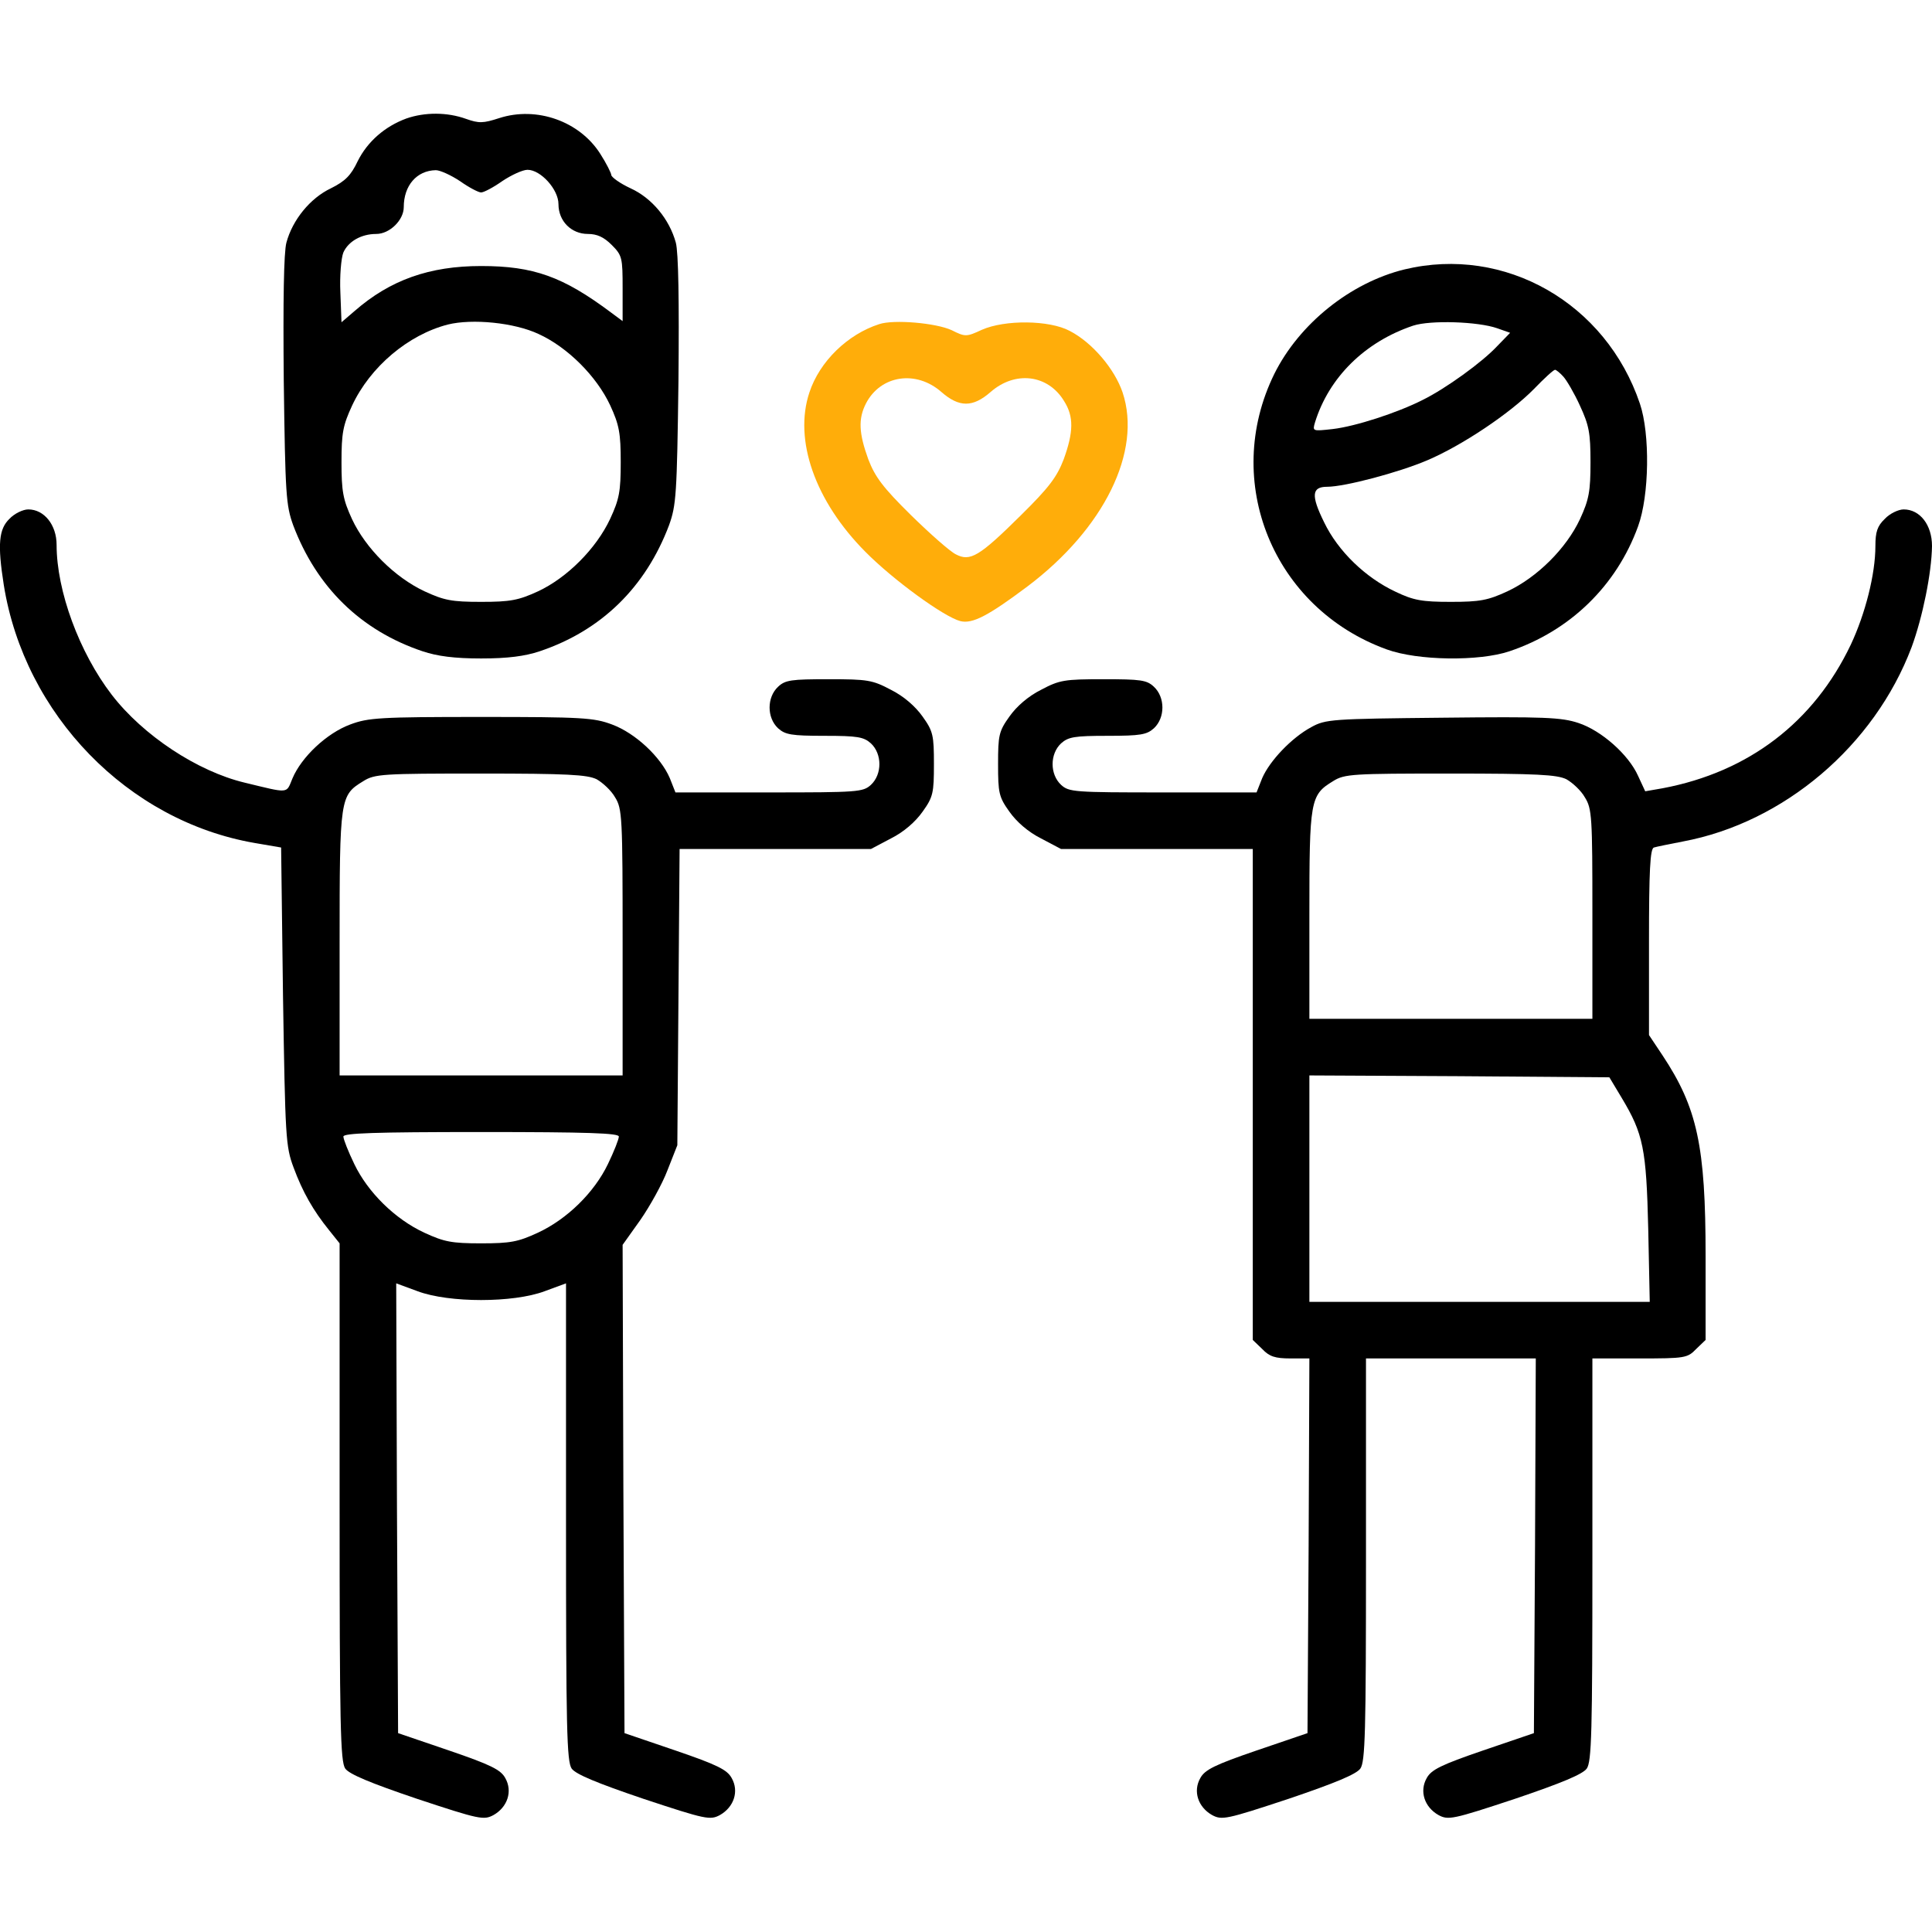 <svg version="1.0" xmlns="http://www.w3.org/2000/svg"
 width="512pt" height="512pt" viewBox="0 0 512 512"
 preserveAspectRatio="xMidYMid meet">
<style>
    .has-cr {
        fill: #ffad0a;
    }
</style>
<g transform="translate(0,512) scale(0.1,-0.1)"
fill="#000000" stroke="none">
<path d="M1077 4806 c-57 -21 -103 -61 -129 -113 -18 -38 -33 -53 -71 -72 -55
-26 -102 -84 -118 -144 -7 -26 -9 -154 -7 -366 4 -303 6 -330 25 -383 62 -164
179 -279 343 -334 39 -13 84 -19 155 -19 71 0 116 6 155 19 164 55 281 170
343 334 19 53 21 80 25 383 2 212 0 340 -7 366 -17 62 -63 118 -120 144 -28
13 -50 29 -51 35 0 5 -13 31 -29 56 -55 87 -169 127 -268 95 -43 -14 -54 -14
-88 -2 -50 18 -109 18 -158 1z m142 -166 c24 -17 49 -30 56 -30 7 0 32 13 56
30 24 16 54 30 67 30 35 0 82 -52 82 -91 0 -45 34 -79 78 -79 24 0 42 -8 63
-29 28 -28 29 -34 29 -116 l0 -86 -31 23 c-127 95 -205 123 -344 123 -137 0
-241 -37 -335 -119 l-35 -30 -3 79 c-2 43 2 91 8 106 13 29 47 49 87 49 36 0
73 37 73 71 0 57 34 97 85 98 11 0 40 -13 64 -29z m208 -405 c77 -35 154 -112
190 -189 24 -52 28 -74 28 -151 0 -78 -4 -98 -28 -150 -37 -79 -114 -156 -191
-192 -52 -24 -74 -28 -151 -28 -78 0 -98 4 -150 28 -79 37 -156 114 -192 191
-24 52 -28 74 -28 151 0 78 4 98 28 150 48 103 149 188 254 215 65 16 176 5
240 -25z"/>
<path d="M3722 4406 c-143 -35 -279 -144 -345 -277 -140 -285 -3 -621 298
-730 82 -30 245 -32 325 -5 161 54 284 174 341 331 30 82 32 245 5 325 -90
267 -358 420 -624 356z m246 -156 l34 -12 -34 -35 c-40 -43 -137 -113 -198
-143 -67 -34 -178 -70 -238 -77 -54 -6 -54 -6 -47 18 37 119 132 213 260 256
46 15 172 11 223 -7z m175 -128 c9 -10 29 -44 44 -77 24 -52 28 -72 28 -150 0
-77 -4 -99 -28 -151 -36 -77 -113 -154 -192 -191 -52 -24 -73 -28 -150 -28
-77 0 -99 4 -147 27 -79 37 -152 107 -189 184 -35 71 -33 94 8 94 47 0 190 38
265 70 92 39 219 124 283 189 27 28 52 51 56 51 3 0 13 -8 22 -18z"/>
<path class="has-cr" d="M2330 4261 c-84 -27 -158 -99 -185 -181 -42 -126 15 -288 148 -422
74 -75 209 -173 252 -184 32 -8 74 14 178 92 203 153 304 358 252 514 -21 62
-80 132 -140 163 -54 29 -172 30 -233 3 -41 -19 -44 -19 -80 -1 -41 19 -153
29 -192 16z m165 -180 c47 -41 83 -41 130 0 65 57 152 47 195 -24 26 -41 25
-82 -1 -154 -18 -47 -39 -75 -113 -148 -111 -110 -135 -124 -173 -104 -16 8
-69 55 -119 104 -74 73 -95 101 -113 148 -25 69 -27 107 -6 148 39 75 133 89
200 30z"/>
<path d="M25 3745 c-28 -27 -32 -67 -15 -175 55 -344 329 -626 665 -684 l70
-12 5 -395 c6 -373 7 -397 28 -453 24 -65 52 -114 94 -166 l28 -35 0 -685 c0
-595 2 -688 15 -707 11 -15 66 -38 190 -80 166 -55 177 -57 203 -43 37 21 51
63 31 98 -12 22 -38 35 -149 73 l-135 46 -3 596 -2 596 57 -21 c83 -31 253
-31 336 0 l57 21 0 -632 c0 -548 2 -635 15 -654 11 -15 66 -38 190 -80 166
-55 177 -57 203 -43 37 21 51 63 31 98 -12 22 -38 35 -149 73 l-135 46 -3 647
-2 647 47 66 c25 36 58 95 72 132 l26 66 3 393 3 392 253 0 254 0 53 28 c34
17 65 44 84 71 28 39 30 50 30 126 0 76 -2 87 -30 126 -19 27 -50 54 -84 71
-49 26 -62 28 -165 28 -99 0 -115 -2 -134 -20 -30 -28 -30 -82 0 -110 19 -17
35 -20 123 -20 88 0 104 -3 123 -20 30 -28 30 -82 0 -110 -21 -19 -34 -20
-270 -20 l-248 0 -15 38 c-24 56 -91 119 -153 142 -48 18 -78 20 -347 20 -269
0 -299 -2 -347 -20 -62 -23 -129 -86 -153 -143 -17 -41 -7 -40 -127 -11 -125
30 -269 125 -352 233 -86 112 -146 275 -146 397 0 53 -33 94 -75 94 -14 0 -37
-11 -50 -25z m1556 -690 c16 -9 39 -30 49 -48 19 -30 20 -53 20 -384 l0 -353
-375 0 -375 0 0 350 c0 388 1 392 63 430 30 19 52 20 310 20 231 0 283 -3 308
-15z m59 -947 c0 -7 -13 -40 -29 -73 -36 -75 -108 -146 -186 -182 -52 -24 -72
-28 -150 -28 -78 0 -98 4 -150 28 -78 36 -150 107 -186 182 -16 33 -29 66 -29
73 0 9 80 12 365 12 285 0 365 -3 365 -12z"/>
<path d="M4995 3745 c-20 -19 -25 -35 -25 -72 0 -75 -27 -180 -65 -261 -98
-206 -271 -338 -499 -381 l-46 -8 -19 41 c-25 56 -97 120 -158 140 -45 15 -91
17 -360 14 -294 -3 -310 -4 -348 -25 -52 -28 -110 -89 -130 -135 l-15 -38
-248 0 c-236 0 -249 1 -270 20 -30 28 -30 82 0 110 19 17 35 20 123 20 88 0
104 3 123 20 30 28 30 82 0 110 -19 18 -35 20 -134 20 -103 0 -116 -2 -165
-28 -34 -17 -65 -44 -84 -71 -28 -39 -30 -50 -30 -126 0 -76 2 -87 30 -126 19
-27 50 -54 84 -71 l53 -28 254 0 254 0 0 -650 0 -651 25 -24 c19 -20 34 -25
75 -25 l50 0 -2 -496 -3 -497 -135 -46 c-111 -38 -137 -51 -149 -73 -20 -35
-6 -77 31 -98 26 -14 37 -12 203 43 124 42 179 65 190 80 13 18 15 96 15 554
l0 533 225 0 225 0 -2 -496 -3 -497 -135 -46 c-111 -38 -137 -51 -149 -73 -20
-35 -6 -77 31 -98 26 -14 37 -12 203 43 124 42 179 65 190 80 13 18 15 96 15
554 l0 533 125 0 c120 0 127 1 150 25 l25 24 0 223 c0 291 -22 392 -114 531
l-36 54 0 247 c0 189 3 247 13 250 6 2 41 9 77 16 267 50 507 253 606 515 29
79 53 196 54 268 0 56 -32 97 -75 97 -14 0 -37 -11 -50 -25z m-844 -690 c16
-9 39 -30 49 -48 19 -30 20 -52 20 -309 l0 -278 -375 0 -375 0 0 275 c0 305 2
318 63 355 30 19 52 20 310 20 231 0 283 -3 308 -15z m147 -845 c57 -95 65
-135 70 -347 l4 -193 -451 0 -451 0 0 300 0 300 397 -2 398 -3 33 -55z"/>
</g>
</svg>
